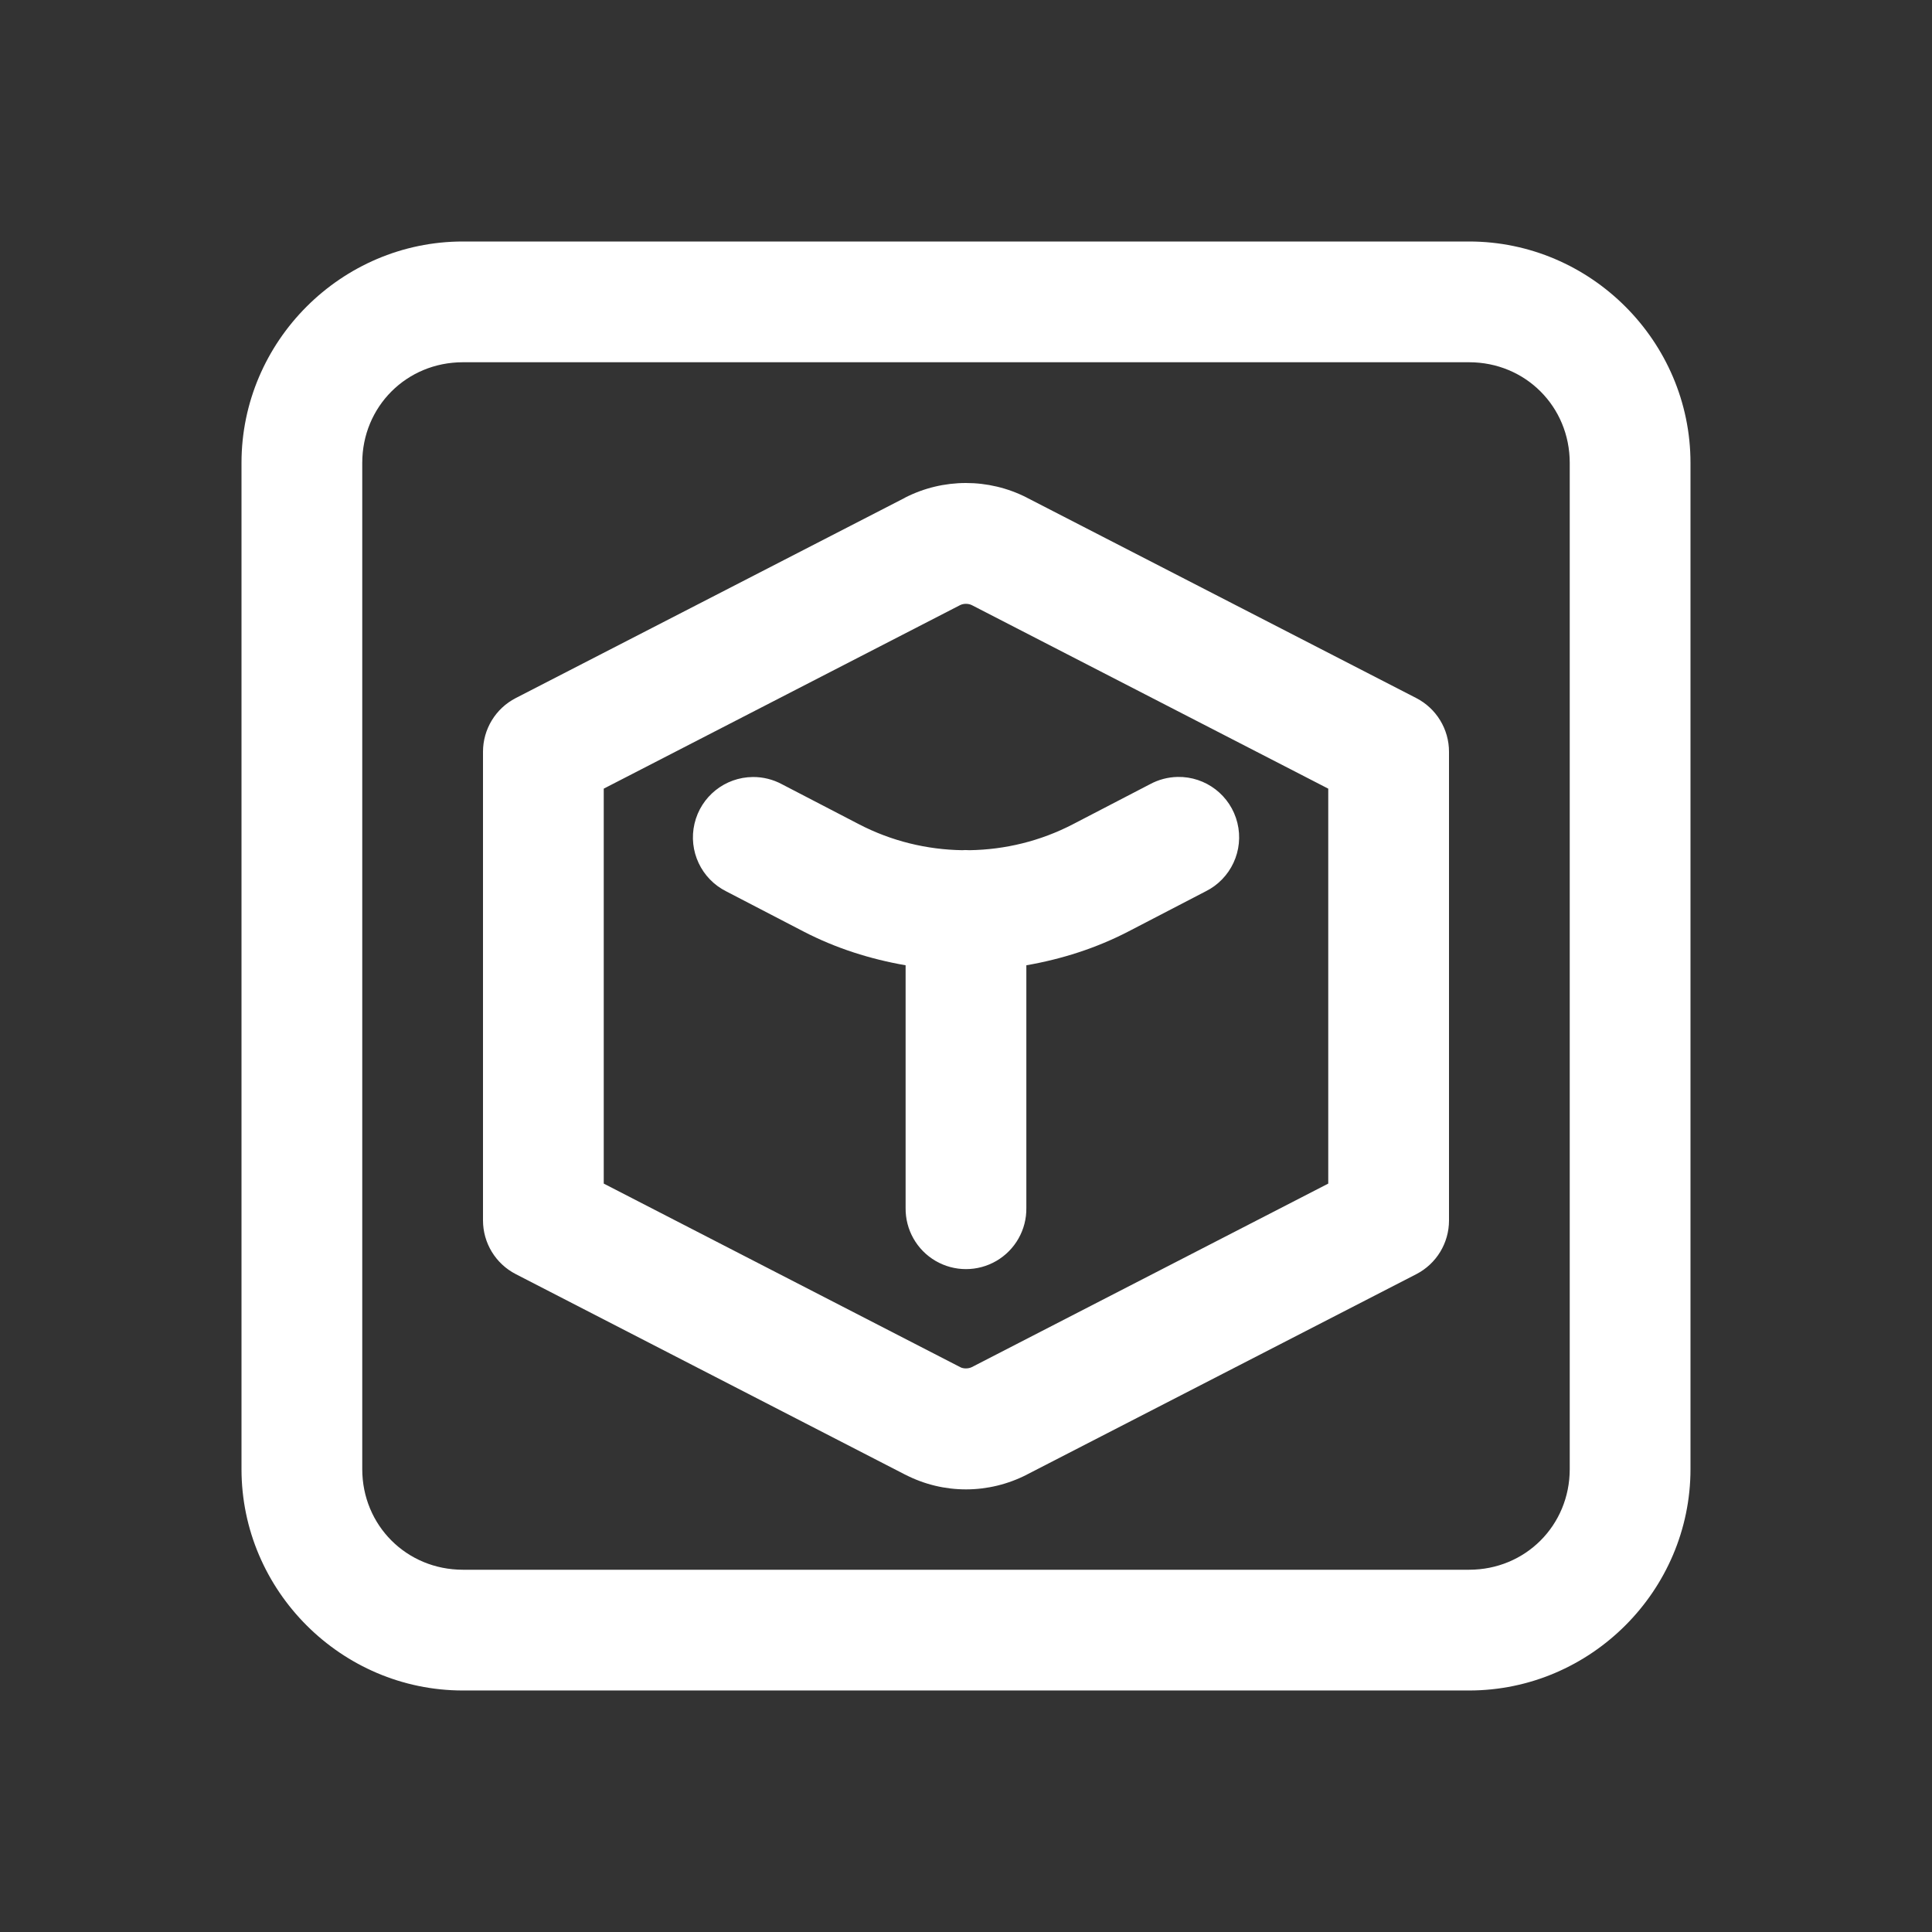 <svg xmlns="http://www.w3.org/2000/svg" x="0px" y="0px" width="32" height="32" viewBox="0 0 172 172"><rect x="0" y="0" width="172" height="172" fill="#333333" stroke="none"/><g fill="none" fill-rule="nonzero" stroke="none" stroke-width="1" stroke-linecap="butt" stroke-linejoin="miter" stroke-miterlimit="10" stroke-dasharray="" stroke-dashoffset="0" font-family="none" font-weight="none" font-size="none" text-anchor="none" style="mix-blend-mode: normal"><path d="M0,172v-172h172v172z" fill="none"></path><g id="original-icon" fill="#fff"><path d="M41.208,21.5c-10.821,0 -19.708,8.887 -19.708,19.708v89.583c0,10.821 8.887,19.708 19.708,19.708h89.583c10.821,0 19.708,-8.887 19.708,-19.708v-89.583c0,-10.821 -8.887,-19.708 -19.708,-19.708zM41.208,32.25h89.583c5.01,0 8.958,3.948 8.958,8.958v89.583c0,5.01 -3.948,8.958 -8.958,8.958h-89.583c-5.01,0 -8.958,-3.948 -8.958,-8.958v-89.583c0,-5.01 3.948,-8.958 8.958,-8.958zM85.986,43c-1.855,0.002 -3.711,0.434 -5.41,1.302c-0.005,0.005 -0.009,0.009 -0.014,0.014l-34.651,17.833c-1.789,0.923 -2.912,2.767 -2.911,4.78v41.719c-0.001,2.013 1.123,3.857 2.911,4.78l34.686,17.861c0.002,0 0.005,0 0.007,0c3.408,1.751 7.414,1.738 10.827,-0.014c0.002,-0.002 0.005,-0.005 0.007,-0.007l34.651,-17.833c1.789,-0.923 2.912,-2.767 2.911,-4.78v-41.726c0.001,-2.013 -1.123,-3.857 -2.911,-4.78l-34.665,-17.84c-0.007,-0.005 -0.014,-0.009 -0.021,-0.014c-1.703,-0.866 -3.562,-1.297 -5.417,-1.295zM86,53.757c0.185,0.001 0.368,0.039 0.525,0.119l31.725,16.335v35.161l-31.725,16.335c-0.314,0.161 -0.76,0.148 -1.008,0.021l-31.767,-16.356v-35.161l31.718,-16.335c0.16,-0.082 0.347,-0.12 0.532,-0.119zM104.833,69.168c-0.859,0.018 -1.701,0.241 -2.457,0.651l-6.859,3.562c-2.893,1.502 -6.039,2.26 -9.196,2.31c-0.135,-0.01 -0.27,-0.014 -0.406,-0.014c-0.079,0.003 -0.159,0.008 -0.238,0.014c-3.157,-0.049 -6.31,-0.807 -9.203,-2.31l-6.859,-3.562c-0.793,-0.428 -1.681,-0.649 -2.583,-0.644c-2.487,0.015 -4.639,1.734 -5.203,4.156c-0.564,2.422 0.606,4.915 2.831,6.027l6.859,3.562c2.894,1.503 5.971,2.472 9.105,3.016v21.598c-0.027,1.938 0.991,3.741 2.665,4.719c1.674,0.977 3.745,0.977 5.419,0c1.674,-0.977 2.693,-2.78 2.665,-4.719v-21.598c3.132,-0.544 6.207,-1.515 9.098,-3.016l6.859,-3.562c2.255,-1.118 3.432,-3.651 2.832,-6.096c-0.599,-2.444 -2.814,-4.146 -5.331,-4.094z"></path></g></g></svg>